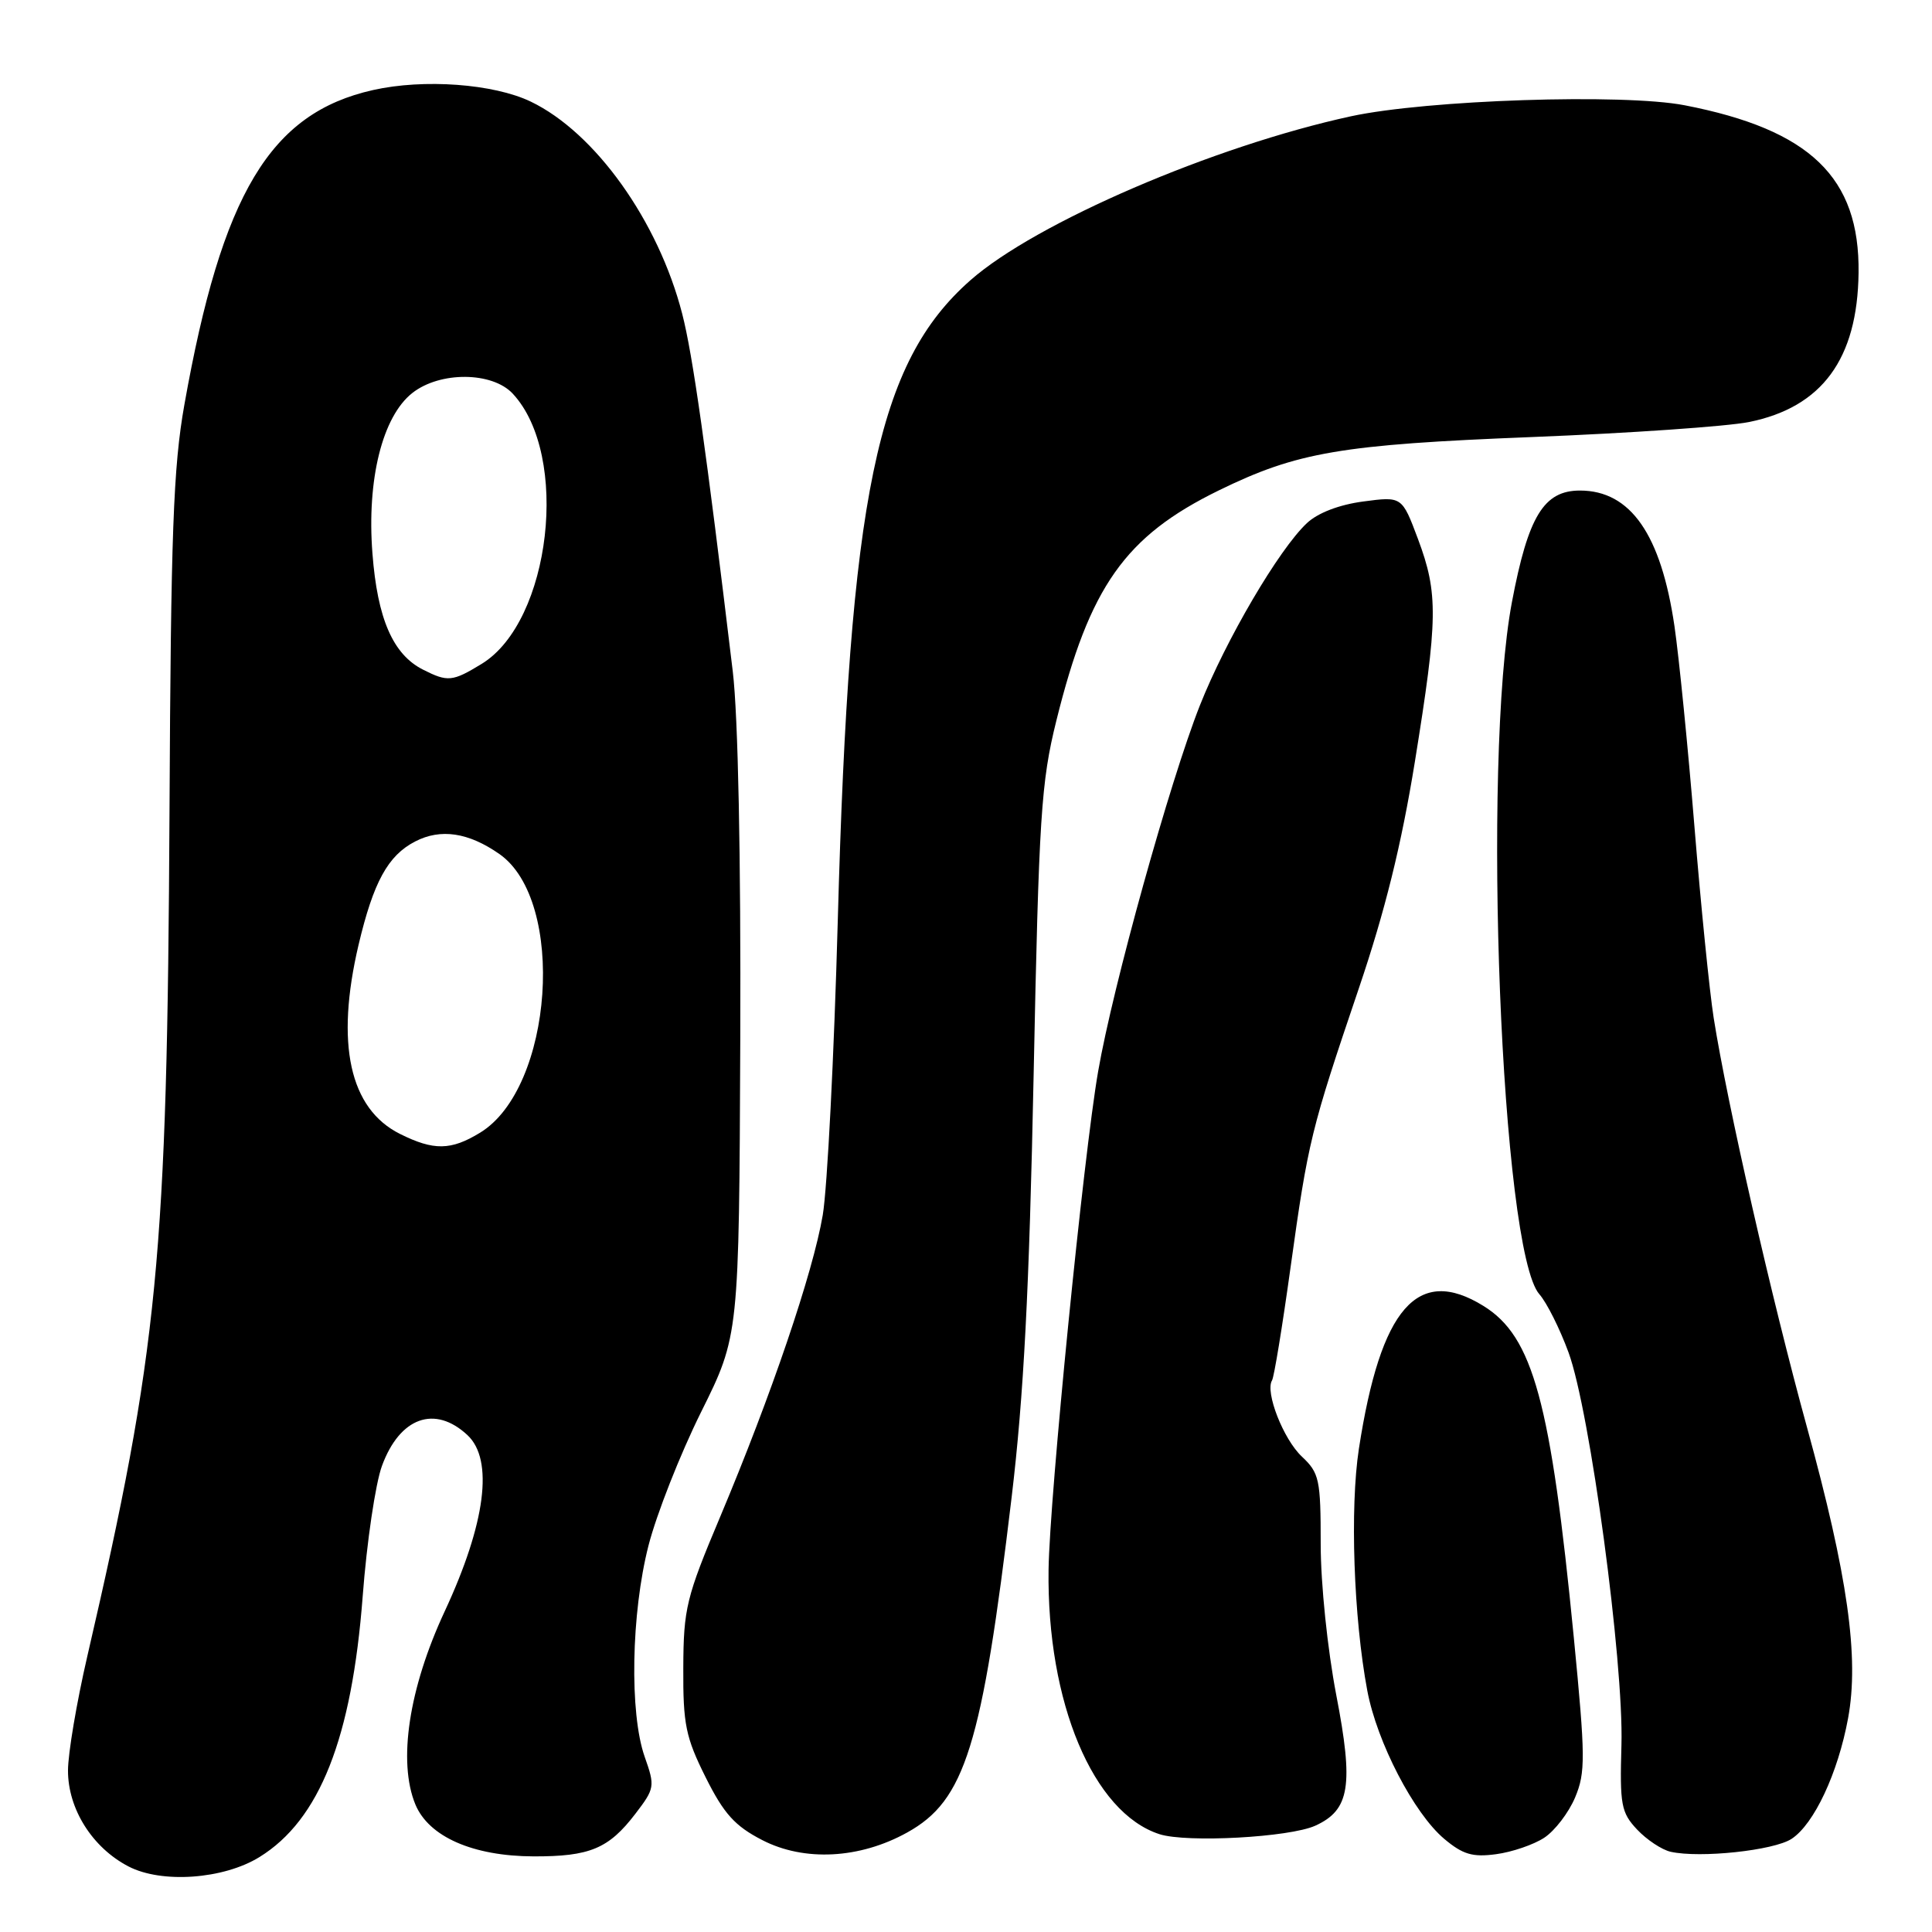 <?xml version="1.0" encoding="UTF-8" standalone="no"?>
<!DOCTYPE svg PUBLIC "-//W3C//DTD SVG 1.1//EN" "http://www.w3.org/Graphics/SVG/1.1/DTD/svg11.dtd" >
<svg xmlns="http://www.w3.org/2000/svg" xmlns:xlink="http://www.w3.org/1999/xlink" version="1.1" viewBox="0 0 256 256">
 <g >
 <path fill="currentColor"
d=" M 34.38 246.07 C 42.35 241.15 46.62 230.35 48.06 211.50 C 48.60 204.35 49.75 196.58 50.61 194.24 C 52.97 187.80 57.62 186.13 61.94 190.16 C 65.44 193.42 64.36 201.83 58.93 213.50 C 54.17 223.71 52.70 233.44 55.04 239.10 C 56.82 243.38 62.66 245.95 70.70 245.98 C 78.15 246.00 80.65 244.96 84.18 240.35 C 86.76 236.98 86.81 236.71 85.43 232.80 C 83.39 227.03 83.63 213.77 85.93 204.79 C 86.99 200.65 90.12 192.70 92.89 187.12 C 97.93 176.98 97.93 176.98 98.09 137.74 C 98.18 113.57 97.80 94.85 97.10 89.00 C 93.54 59.34 91.79 46.98 90.39 41.56 C 87.22 29.27 78.86 17.56 70.32 13.46 C 65.40 11.10 56.17 10.42 49.44 11.93 C 35.80 14.98 29.40 25.65 24.43 53.63 C 22.96 61.89 22.64 70.69 22.46 107.50 C 22.16 166.71 20.98 178.83 11.56 219.50 C 10.16 225.55 9.01 232.35 9.01 234.60 C 9.00 239.69 12.23 244.82 17.02 247.31 C 21.42 249.60 29.61 249.02 34.38 246.07 Z  M 120.20 242.82 C 127.88 238.57 130.11 231.40 134.05 198.37 C 135.65 184.96 136.38 171.01 136.96 142.50 C 137.66 108.11 137.95 103.65 139.97 95.50 C 144.38 77.71 149.07 71.06 161.50 64.98 C 171.89 59.90 177.68 58.91 203.00 57.91 C 215.93 57.40 228.87 56.50 231.76 55.92 C 241.43 53.96 246.13 47.57 246.27 36.15 C 246.43 23.51 239.86 17.18 223.23 13.95 C 215.08 12.37 189.08 13.23 179.00 15.41 C 160.82 19.36 137.24 29.51 128.59 37.13 C 116.20 48.03 112.55 65.67 111.01 122.00 C 110.52 139.88 109.62 157.43 109.02 161.00 C 107.72 168.65 102.20 184.89 95.42 201.00 C 90.93 211.65 90.57 213.13 90.54 221.00 C 90.50 228.49 90.86 230.21 93.50 235.50 C 95.92 240.34 97.37 241.95 101.00 243.82 C 106.56 246.69 113.91 246.31 120.20 242.82 Z  M 204.62 243.51 C 206.02 242.59 207.86 240.19 208.71 238.17 C 210.10 234.85 210.08 232.84 208.54 217.00 C 205.48 185.70 203.14 177.10 196.56 173.04 C 187.85 167.65 182.94 173.28 180.06 191.97 C 178.86 199.80 179.36 214.35 181.17 224.00 C 182.45 230.84 187.35 240.28 191.37 243.66 C 193.83 245.73 195.13 246.11 198.24 245.69 C 200.35 245.41 203.22 244.43 204.62 243.51 Z  M 237.39 243.66 C 240.37 241.71 243.54 234.95 244.88 227.68 C 246.37 219.61 244.84 208.77 239.41 189.03 C 234.78 172.20 228.87 146.27 227.07 134.87 C 226.52 131.36 225.37 119.95 224.52 109.50 C 223.67 99.05 222.48 87.13 221.88 83.00 C 220.10 70.82 216.06 65.00 209.35 65.00 C 204.56 65.00 202.49 68.41 200.34 79.77 C 196.34 100.93 198.91 165.78 203.98 171.50 C 204.95 172.60 206.69 176.07 207.84 179.21 C 210.68 186.94 215.16 220.19 214.85 231.22 C 214.62 239.16 214.81 240.17 216.92 242.42 C 218.20 243.78 220.21 245.11 221.37 245.37 C 225.28 246.24 235.04 245.20 237.39 243.66 Z  M 174.29 241.91 C 178.86 239.83 179.38 236.58 177.06 224.59 C 175.90 218.54 175.00 209.87 175.00 204.62 C 175.00 196.02 174.82 195.18 172.50 193.00 C 170.05 190.70 167.61 184.45 168.55 182.91 C 168.82 182.49 169.92 175.76 171.00 167.97 C 173.34 151.15 173.70 149.71 180.04 131.00 C 183.53 120.71 185.69 111.97 187.48 100.92 C 190.54 81.96 190.59 78.65 187.89 71.42 C 185.77 65.77 185.77 65.77 180.64 66.45 C 177.46 66.87 174.61 67.96 173.17 69.32 C 169.47 72.78 162.43 84.78 158.98 93.50 C 155.01 103.55 147.46 130.69 145.51 141.96 C 143.57 153.11 139.07 198.38 138.94 208.00 C 138.70 225.56 144.85 240.20 153.64 243.04 C 157.26 244.20 170.89 243.46 174.29 241.91 Z  M 53.00 150.25 C 46.31 146.91 44.43 138.30 47.51 125.20 C 49.48 116.88 51.40 113.36 55.01 111.50 C 58.39 109.75 62.07 110.30 66.17 113.16 C 75.04 119.35 73.32 144.18 63.61 150.09 C 59.75 152.45 57.47 152.48 53.00 150.25 Z  M 56.05 88.73 C 52.07 86.72 50.01 81.99 49.35 73.33 C 48.59 63.54 50.67 55.19 54.64 52.07 C 58.30 49.19 65.22 49.24 67.94 52.16 C 75.55 60.33 73.01 82.36 63.82 87.97 C 59.95 90.33 59.33 90.39 56.05 88.73 Z "/>
</g>
</svg>